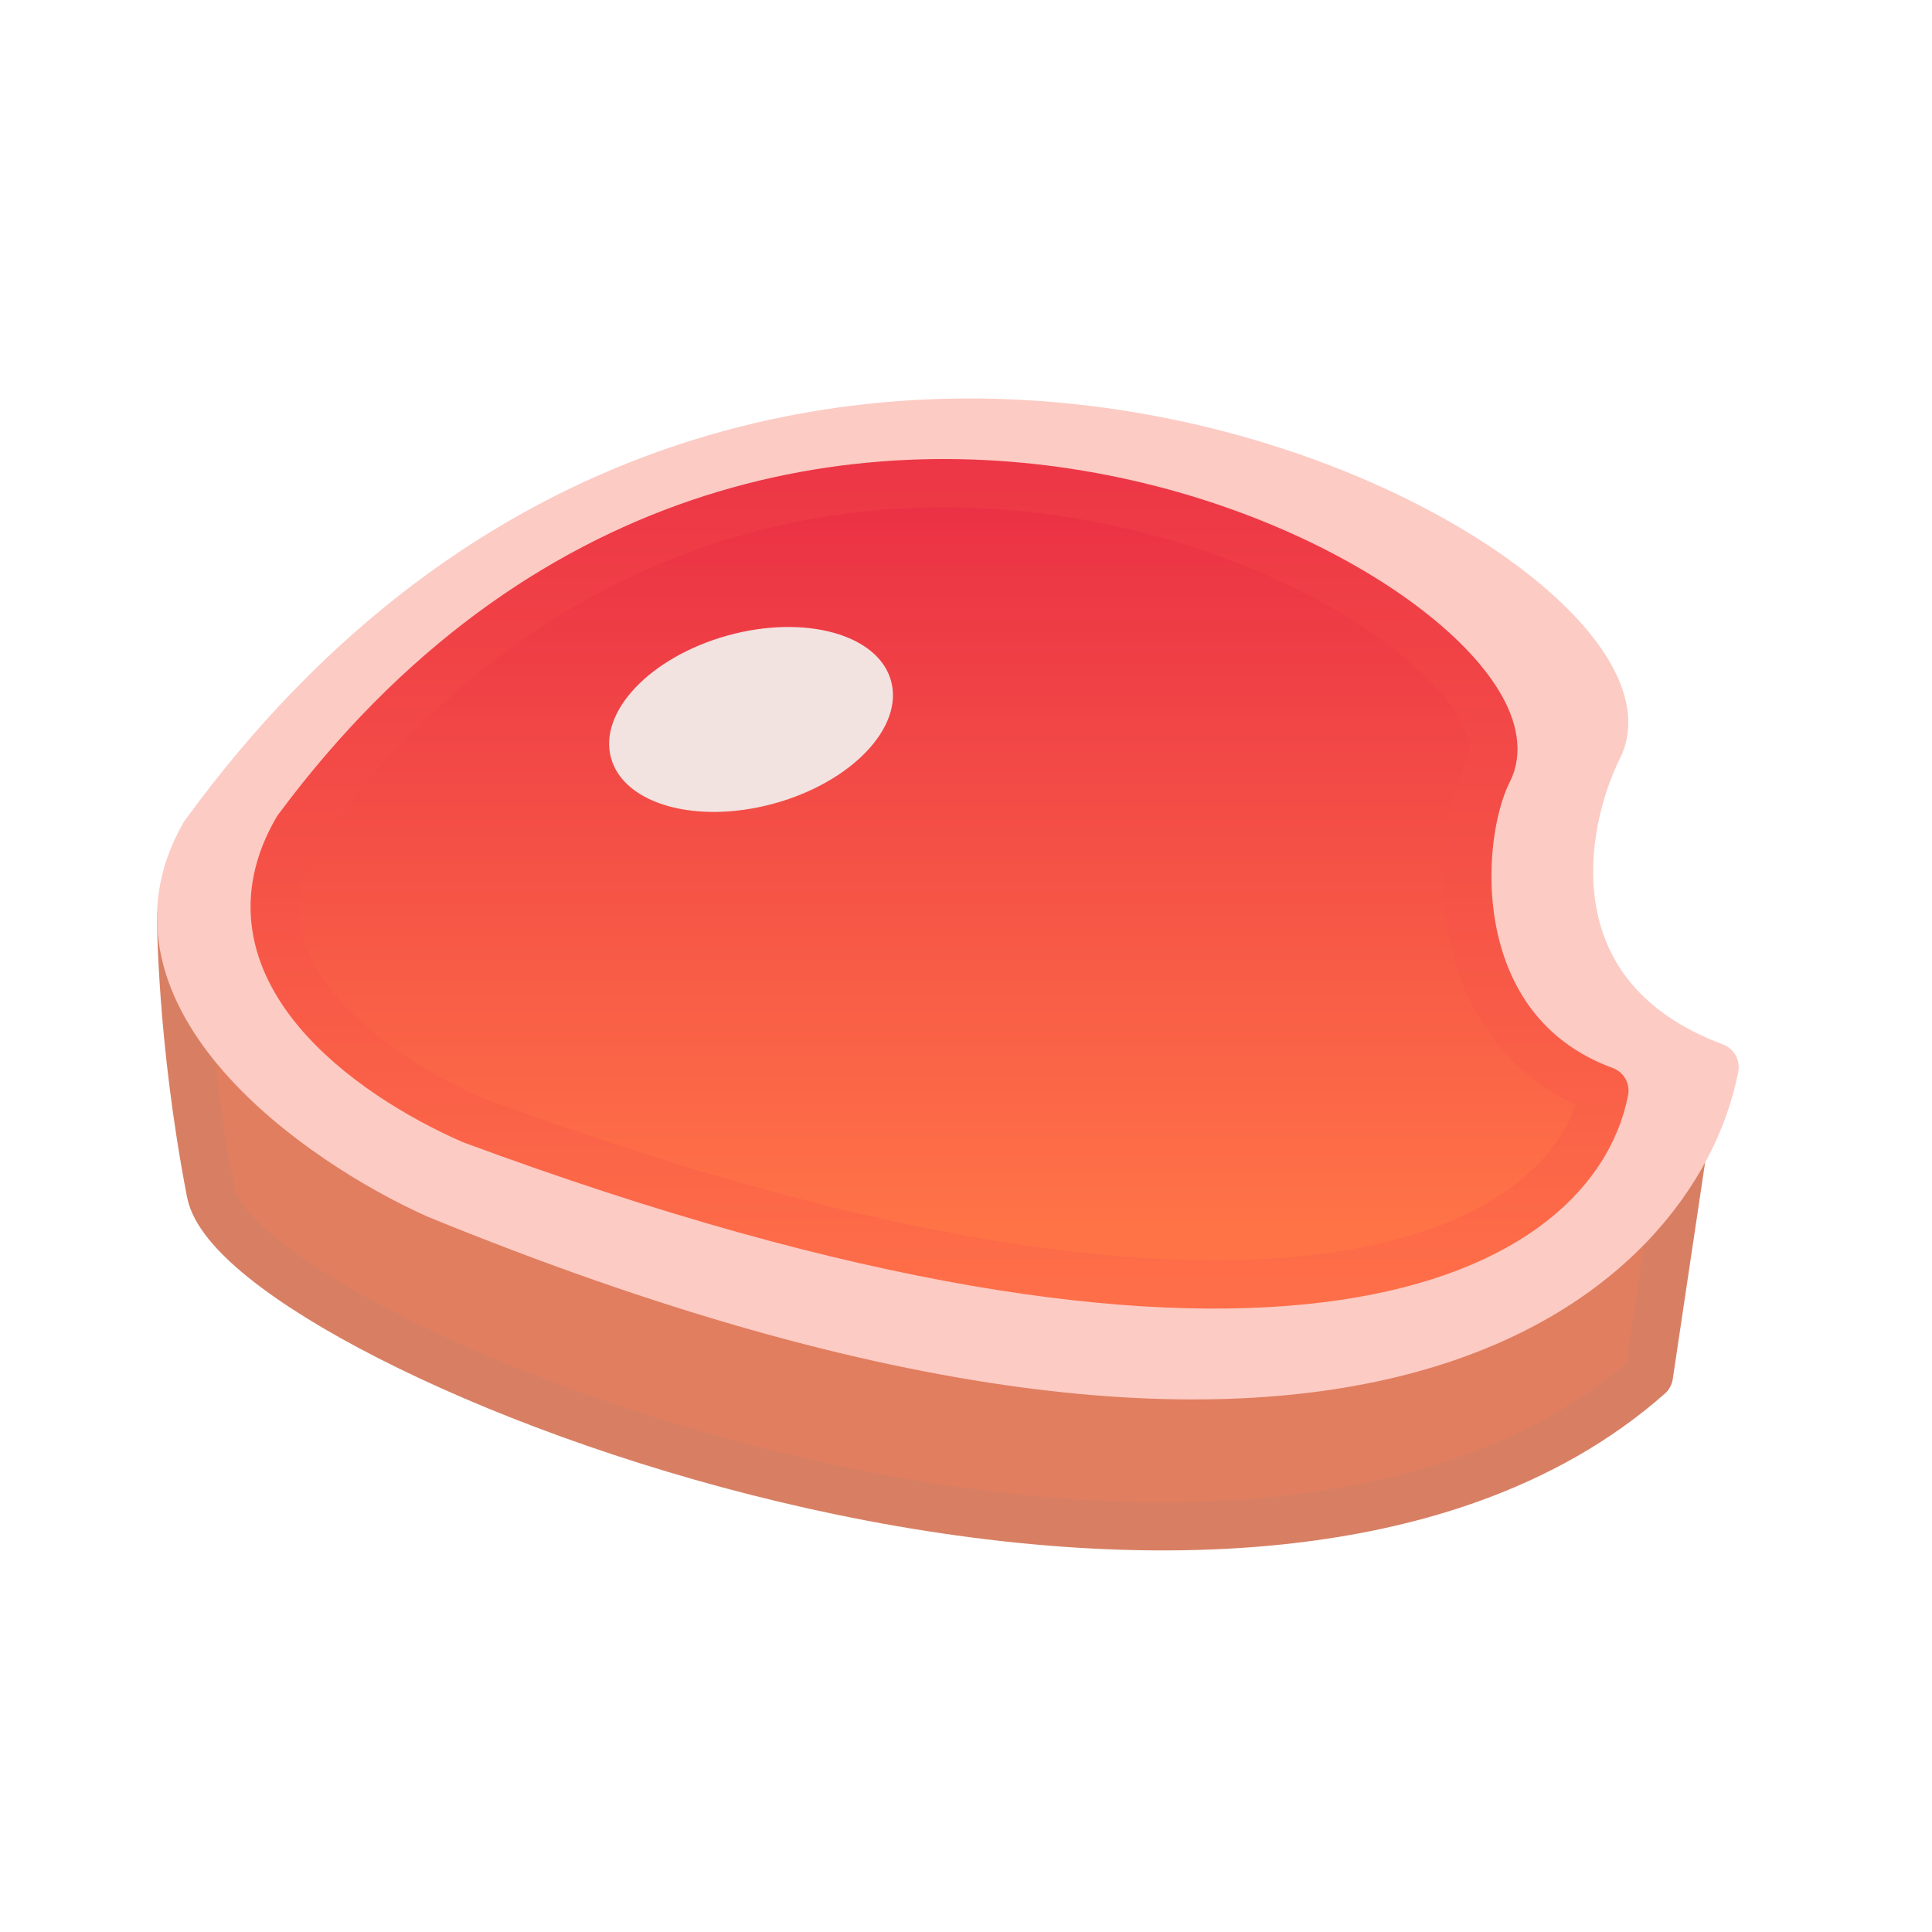 <svg width="40" height="40" viewBox="0 0 40 40" fill="none" xmlns="http://www.w3.org/2000/svg">
<path d="M4.363 24.688C3.75 21.529 3.75 18.972 3.75 18.972C21.898 32.112 31.749 27.213 35.019 22.58L34.138 28.479C25.554 36.059 4.976 27.847 4.363 24.688Z" fill="#E17E5F" stroke="#D87F63" stroke-linecap="round" stroke-linejoin="round"/>
<path d="M4.23 17.283C15.775 1.408 34.897 11.871 33.093 15.479C32.291 17.082 31.65 20.65 35.498 22.093C34.697 26.254 28.282 32.605 9.04 24.726C6.635 23.648 2.305 20.65 4.23 17.283Z" fill="#FCCBC4" stroke="#FCCBC4" stroke-linecap="round" stroke-linejoin="round"/>
<path d="M6.157 17.169C16.216 3.617 32.384 12.886 30.812 15.966C30.113 17.335 29.864 21.349 33.217 22.581C32.519 26.132 26.001 29.195 9.766 23.182C7.67 22.262 4.481 20.043 6.157 17.169Z" fill="url(#paint0_linear_382_2732)" stroke="url(#paint1_linear_382_2732)" stroke-linecap="round" stroke-linejoin="round"/>
<path d="M16.029 16.635C17.63 16.194 18.713 15.058 18.448 14.097C18.184 13.136 16.671 12.715 15.07 13.156C13.47 13.598 12.386 14.734 12.651 15.694C12.916 16.655 14.428 17.076 16.029 16.635Z" fill="#F2E3E1"/>
<defs>
<linearGradient id="paint0_linear_382_2732" x1="19.452" y1="10.004" x2="19.452" y2="26.593" gradientUnits="userSpaceOnUse">
<stop stop-color="#EA2F45"/>
<stop offset="0.927" stop-color="#FF7347"/>
</linearGradient>
<linearGradient id="paint1_linear_382_2732" x1="19.452" y1="10.004" x2="19.452" y2="26.593" gradientUnits="userSpaceOnUse">
<stop stop-color="#ED3746"/>
<stop offset="1" stop-color="#FE6E48"/>
</linearGradient>
</defs>
</svg>
